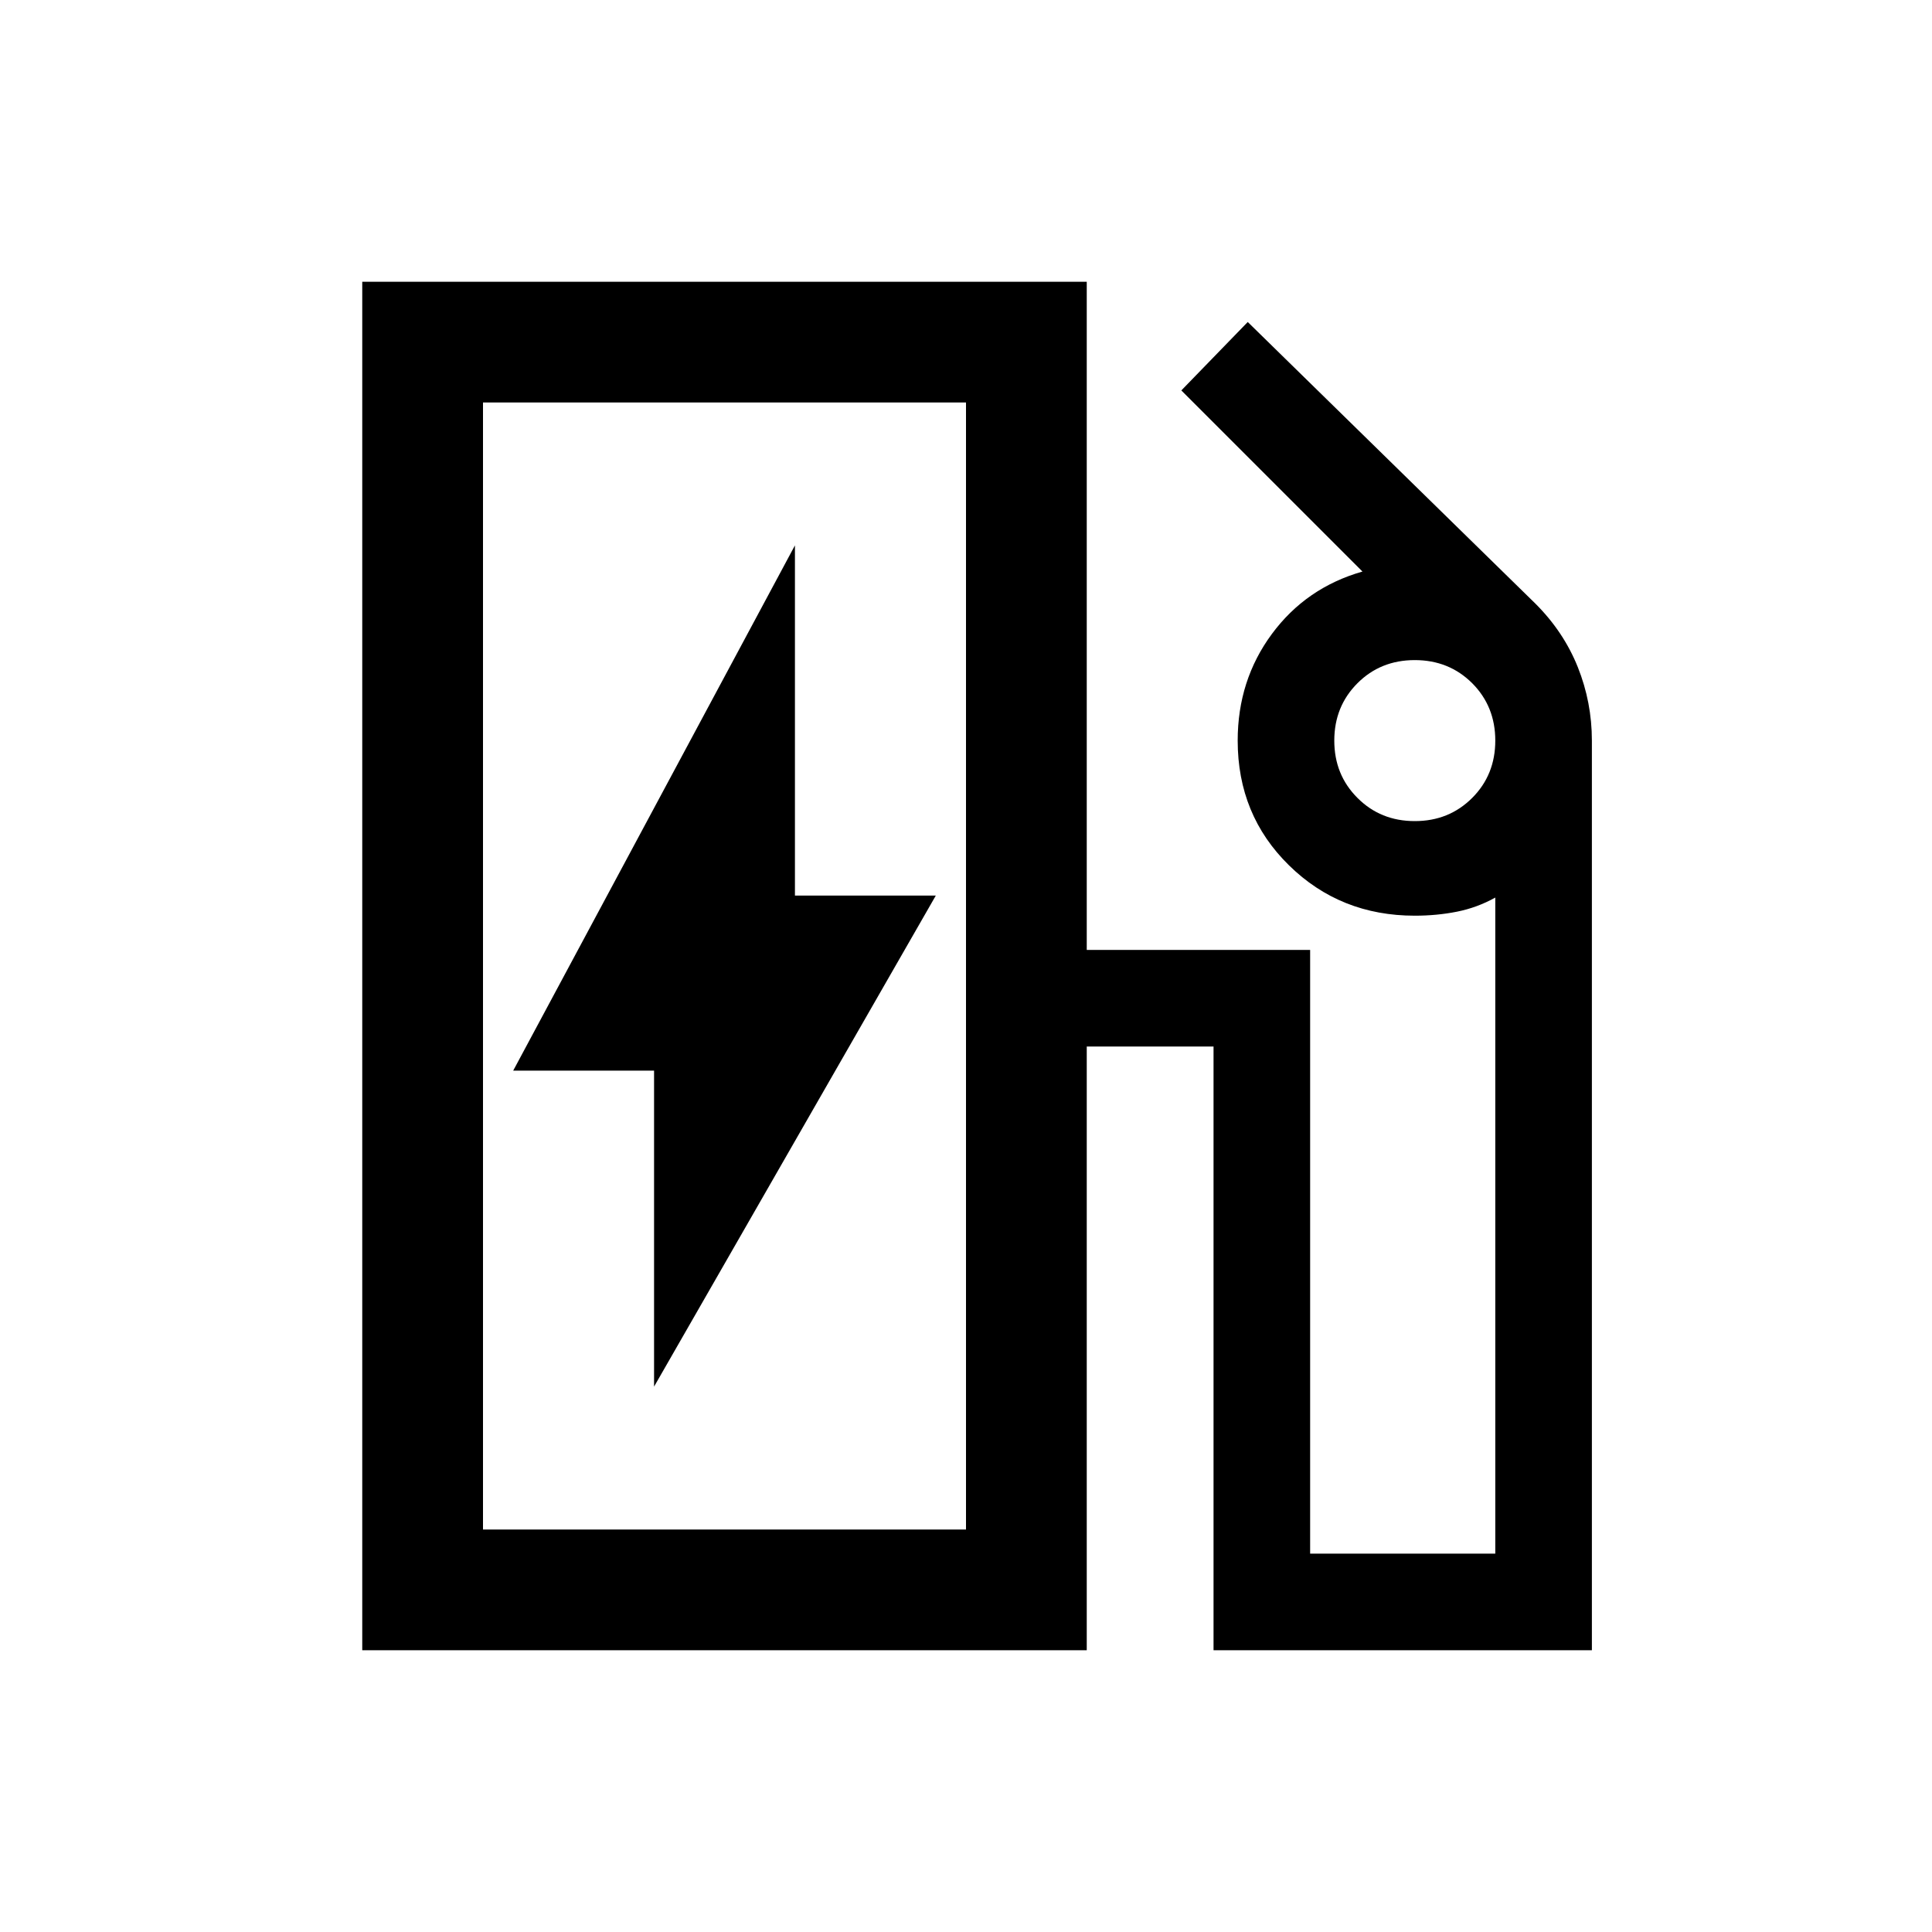 <svg xmlns="http://www.w3.org/2000/svg" height="24" width="24"><path d="M6 19H12V5H6ZM8.125 17.225 11.625 11.125H9.875V6.775L6.375 13.3H8.125ZM4.5 20.5V3.5H13.5V11.8H16.275V19.3H18.575V11.15Q18.35 11.275 18.1 11.325Q17.85 11.375 17.575 11.375Q16.65 11.375 16.013 10.75Q15.375 10.125 15.375 9.2Q15.375 8.45 15.8 7.875Q16.225 7.3 16.925 7.1L14.675 4.85L15.5 4L19.075 7.5Q19.425 7.85 19.6 8.287Q19.775 8.725 19.775 9.2V20.5H15.075V13H13.5V20.5ZM17.575 10.2Q18 10.2 18.288 9.912Q18.575 9.625 18.575 9.2Q18.575 8.775 18.288 8.487Q18 8.2 17.575 8.2Q17.15 8.2 16.863 8.487Q16.575 8.775 16.575 9.2Q16.575 9.625 16.863 9.912Q17.15 10.2 17.575 10.2ZM6 19H12Z"/></svg>